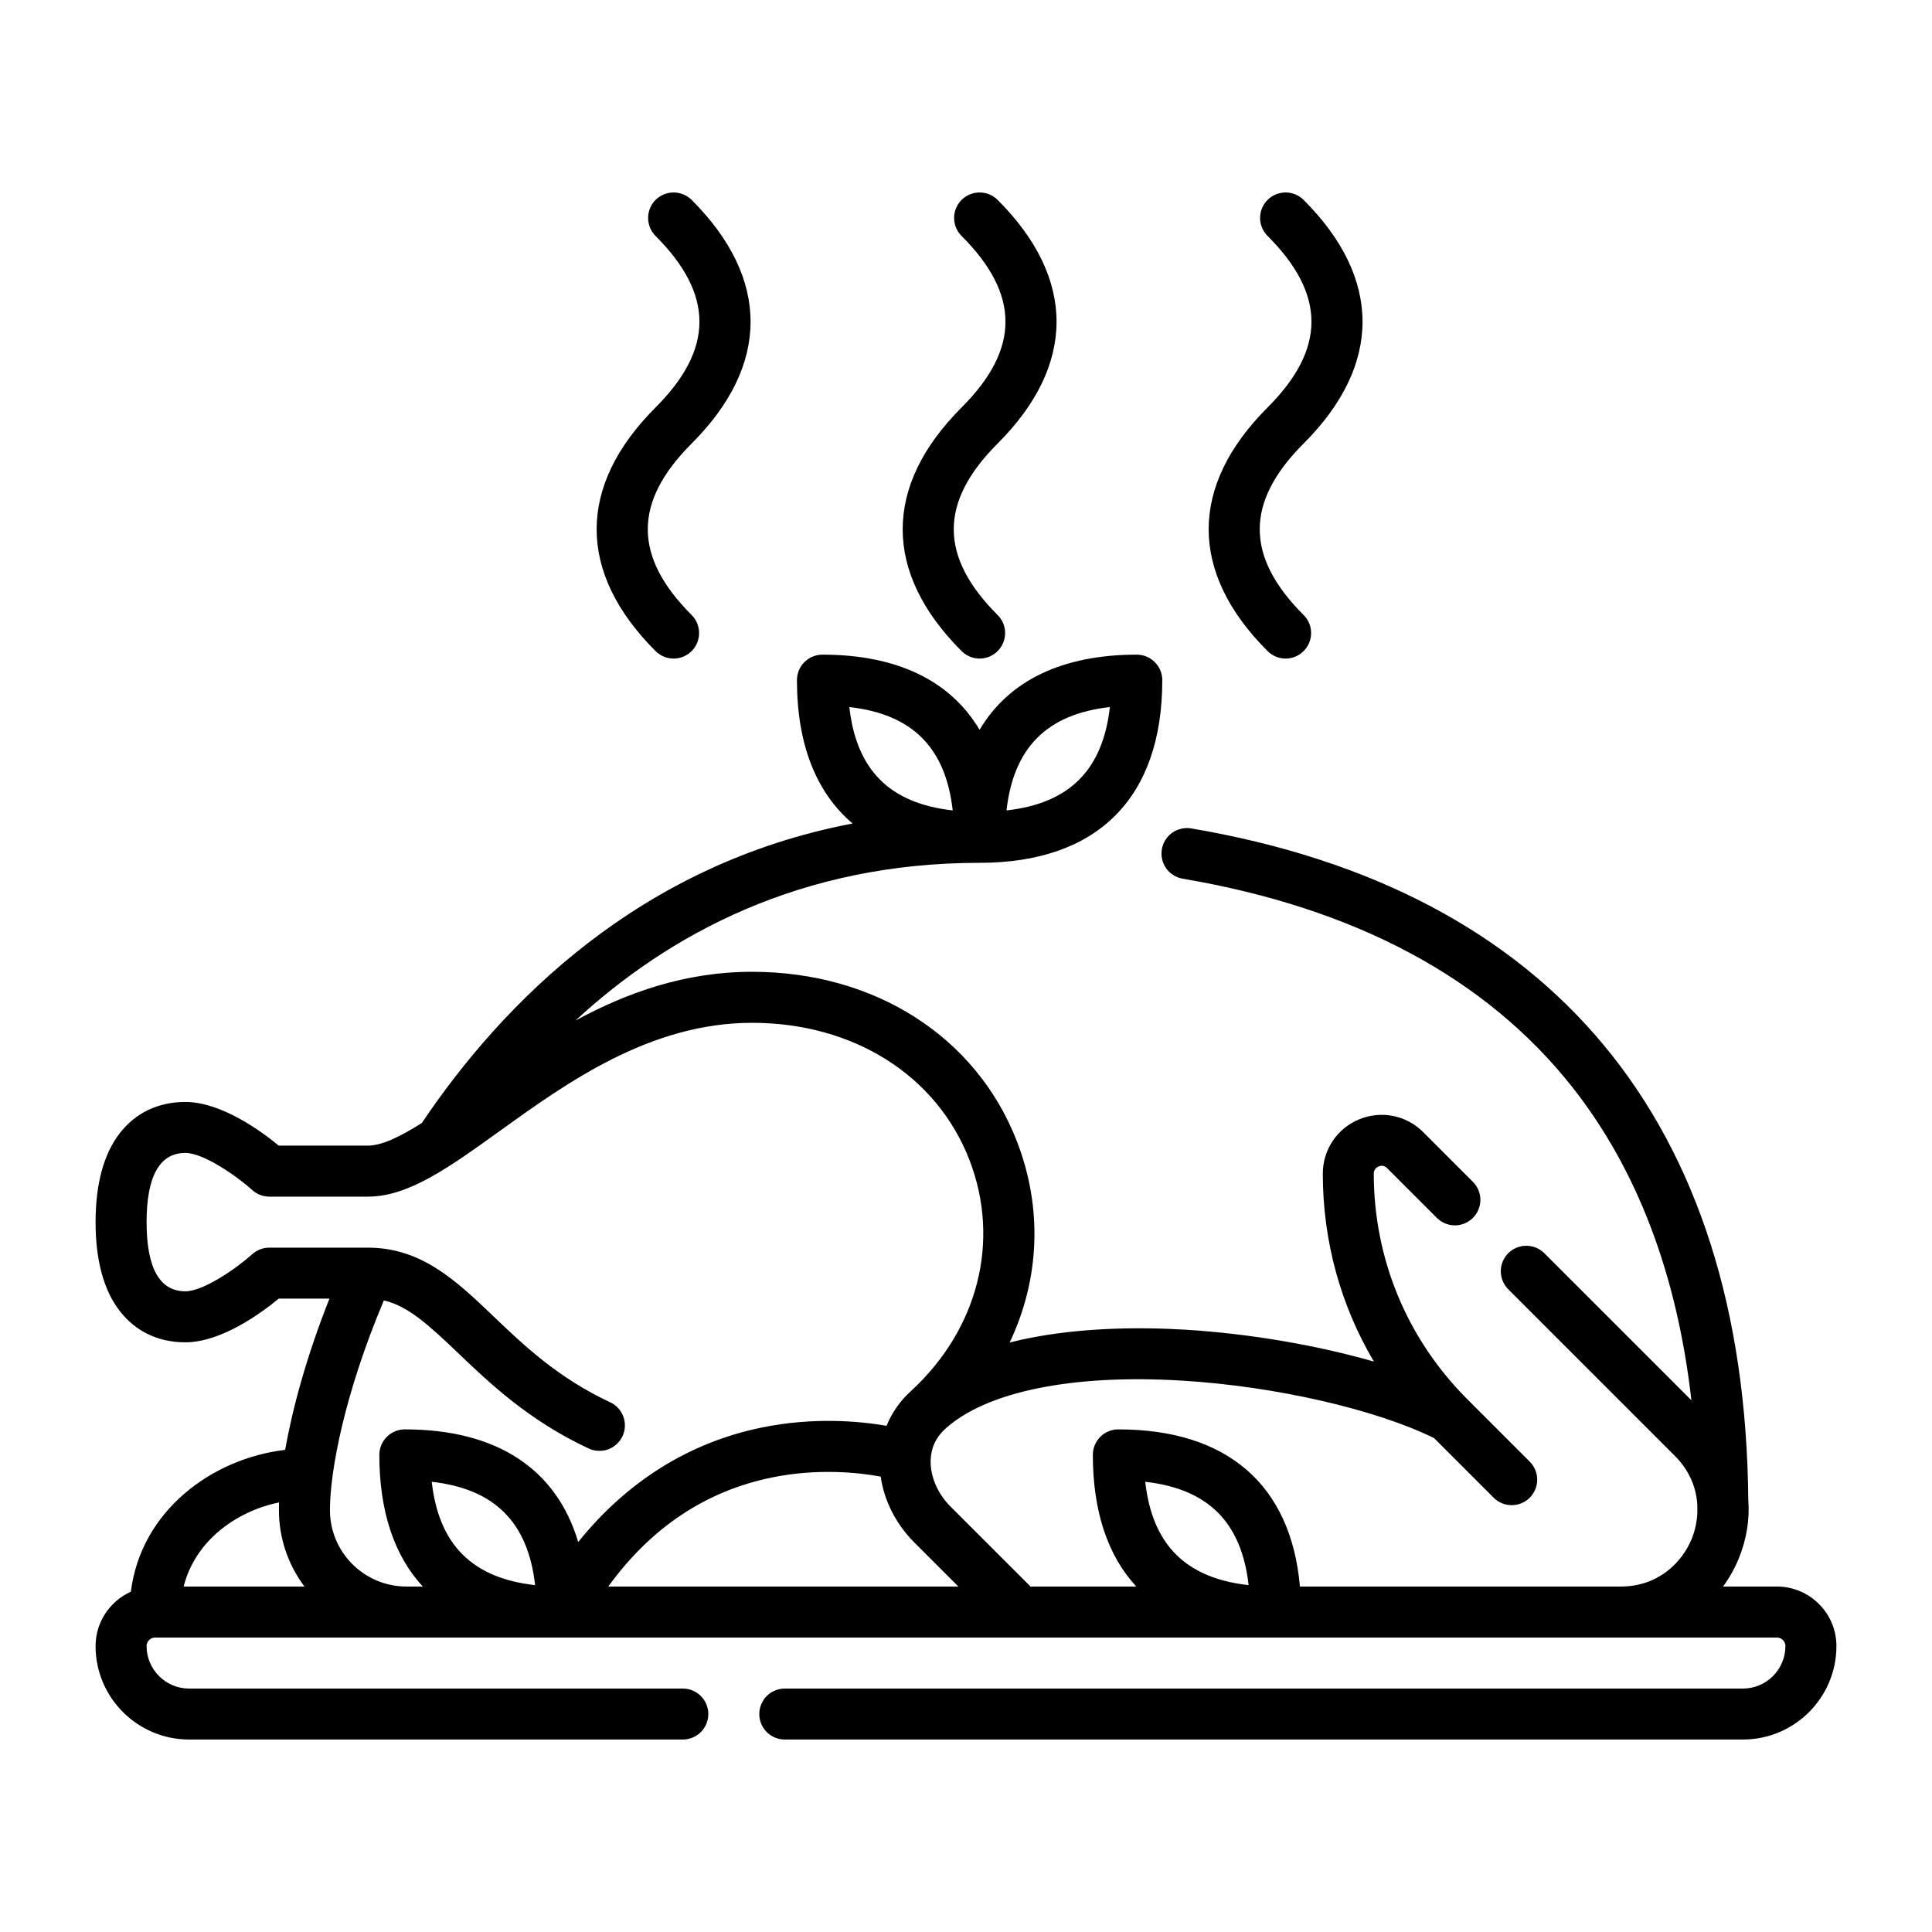 <svg width="32" height="32" viewBox="0 0 32 32" fill="none" xmlns="http://www.w3.org/2000/svg">
<path d="M28.868 28.812H12.999C12.887 28.812 12.779 28.768 12.7 28.689C12.621 28.61 12.576 28.502 12.576 28.39C12.576 28.278 12.621 28.171 12.7 28.091C12.779 28.012 12.887 27.968 12.999 27.968H28.868C29.256 27.968 29.572 27.652 29.572 27.264C29.572 27.186 29.509 27.123 29.431 27.123H2.569C2.532 27.123 2.496 27.138 2.469 27.164C2.443 27.191 2.428 27.227 2.428 27.264C2.428 27.652 2.744 27.968 3.132 27.968H11.309C11.421 27.968 11.529 28.012 11.608 28.091C11.687 28.171 11.732 28.278 11.732 28.39C11.732 28.502 11.687 28.61 11.608 28.689C11.529 28.768 11.421 28.812 11.309 28.812H3.132C2.278 28.812 1.583 28.118 1.583 27.264C1.583 26.863 1.824 26.518 2.167 26.364C2.337 25.02 3.512 24.158 4.723 24.014C4.843 23.337 5.074 22.473 5.457 21.509H4.617C4.326 21.75 3.665 22.233 3.07 22.233C2.621 22.233 2.246 22.053 1.983 21.714C1.718 21.371 1.583 20.876 1.583 20.242C1.583 19.609 1.718 19.113 1.983 18.77C2.246 18.431 2.621 18.252 3.07 18.252C3.665 18.252 4.326 18.735 4.617 18.975H6.094C6.327 18.975 6.638 18.822 6.987 18.6C8.329 16.606 10.591 14.311 14.122 13.64C13.518 13.129 13.2 12.327 13.2 11.266C13.2 11.154 13.244 11.046 13.323 10.967C13.402 10.888 13.51 10.843 13.622 10.843C14.859 10.843 15.743 11.275 16.225 12.088C16.707 11.275 17.592 10.843 18.829 10.843C18.941 10.843 19.048 10.888 19.127 10.967C19.207 11.046 19.251 11.154 19.251 11.266C19.251 13.217 18.177 14.291 16.225 14.291C13.267 14.291 11.089 15.466 9.531 16.904C10.378 16.444 11.343 16.096 12.457 16.096C14.489 16.096 16.17 17.171 16.842 18.901C17.275 20.015 17.218 21.196 16.723 22.236C17.752 21.975 18.886 21.979 19.636 22.024C20.707 22.09 21.815 22.282 22.756 22.552C22.204 21.619 21.91 20.553 21.91 19.442C21.909 19.249 21.966 19.06 22.073 18.899C22.18 18.738 22.333 18.613 22.512 18.54C22.689 18.466 22.885 18.446 23.074 18.484C23.263 18.521 23.436 18.614 23.572 18.751L24.396 19.575C24.475 19.654 24.52 19.761 24.52 19.873C24.52 19.985 24.475 20.093 24.396 20.172C24.317 20.251 24.21 20.296 24.098 20.296C23.985 20.296 23.878 20.251 23.799 20.172L22.975 19.348C22.925 19.298 22.871 19.305 22.835 19.32C22.798 19.335 22.754 19.369 22.754 19.441C22.755 20.848 23.302 22.17 24.294 23.166C24.299 23.171 24.303 23.175 24.308 23.18L25.337 24.209C25.416 24.289 25.461 24.396 25.461 24.508C25.461 24.62 25.416 24.728 25.337 24.807C25.298 24.846 25.252 24.877 25.2 24.898C25.149 24.92 25.094 24.93 25.039 24.93C24.983 24.93 24.928 24.92 24.877 24.898C24.826 24.877 24.779 24.846 24.74 24.807L23.752 23.819C22.781 23.342 21.12 22.961 19.585 22.868C17.764 22.756 16.33 23.049 15.651 23.671C15.499 23.81 15.419 23.986 15.414 24.194C15.409 24.457 15.531 24.741 15.743 24.953L17.069 26.278H18.821C18.348 25.768 18.101 25.033 18.101 24.097C18.101 23.985 18.145 23.878 18.224 23.799C18.303 23.719 18.411 23.675 18.523 23.675C20.328 23.675 21.383 24.595 21.531 26.278H26.846C27.47 26.278 27.86 25.874 28.017 25.496C28.076 25.352 28.109 25.198 28.114 25.043C28.114 25.032 28.113 25.022 28.113 25.011C28.113 24.983 28.113 24.954 28.113 24.926C28.097 24.654 27.992 24.365 27.742 24.115L24.982 21.355C24.902 21.275 24.858 21.168 24.858 21.056C24.858 20.944 24.902 20.836 24.982 20.757C25.061 20.678 25.168 20.634 25.28 20.634C25.392 20.634 25.5 20.678 25.579 20.757L28.015 23.193C27.778 21.107 27.116 19.366 26.04 18.003C24.615 16.199 22.445 15.038 19.589 14.554C19.479 14.535 19.38 14.473 19.315 14.382C19.251 14.291 19.225 14.178 19.244 14.067C19.262 13.957 19.324 13.858 19.415 13.793C19.506 13.729 19.62 13.703 19.73 13.721C25.712 14.736 28.9 18.579 28.957 24.838C28.982 25.163 28.93 25.497 28.797 25.819C28.73 25.982 28.643 26.136 28.539 26.278H29.431C29.974 26.278 30.417 26.72 30.417 27.264C30.417 28.118 29.722 28.812 28.868 28.812ZM10.075 26.278H15.874L15.146 25.55C14.84 25.245 14.644 24.857 14.587 24.457C14.229 24.391 13.552 24.315 12.784 24.472C11.689 24.696 10.781 25.303 10.075 26.278ZM6.732 26.278H7.003C6.53 25.768 6.283 25.033 6.283 24.097C6.283 23.985 6.327 23.878 6.407 23.799C6.486 23.719 6.593 23.675 6.705 23.675C8.227 23.675 9.215 24.328 9.577 25.541C10.382 24.539 11.417 23.89 12.614 23.645C13.476 23.468 14.233 23.538 14.684 23.616C14.772 23.4 14.906 23.207 15.078 23.05L15.081 23.047C16.203 22.02 16.576 20.549 16.055 19.207C15.511 17.809 14.133 16.941 12.457 16.941C10.767 16.941 9.389 17.933 8.283 18.729C7.436 19.338 6.768 19.82 6.094 19.82H4.461C4.356 19.82 4.256 19.781 4.178 19.711C3.893 19.456 3.361 19.096 3.07 19.096C2.644 19.096 2.428 19.482 2.428 20.242C2.428 21.003 2.644 21.388 3.07 21.388C3.361 21.388 3.893 21.028 4.179 20.773C4.256 20.703 4.357 20.665 4.461 20.665H6.094C6.982 20.665 7.56 21.216 8.171 21.8C8.672 22.279 9.239 22.821 10.106 23.226C10.157 23.249 10.202 23.282 10.239 23.323C10.277 23.364 10.306 23.412 10.325 23.464C10.344 23.516 10.352 23.572 10.35 23.627C10.348 23.683 10.334 23.737 10.311 23.787C10.287 23.838 10.254 23.883 10.213 23.92C10.172 23.958 10.124 23.987 10.072 24.006C10.02 24.025 9.964 24.033 9.909 24.03C9.854 24.028 9.799 24.015 9.749 23.991C8.756 23.527 8.108 22.908 7.588 22.411C7.091 21.936 6.754 21.631 6.358 21.539C5.701 23.095 5.465 24.373 5.465 25.011C5.464 25.71 6.033 26.278 6.732 26.278ZM3.042 26.278H5.043C4.768 25.913 4.619 25.468 4.62 25.011C4.62 24.971 4.62 24.929 4.622 24.885C3.896 25.035 3.228 25.533 3.042 26.278ZM18.969 24.543C19.085 25.584 19.639 26.139 20.681 26.255C20.564 25.214 20.01 24.66 18.969 24.543ZM7.151 24.543C7.268 25.584 7.822 26.139 8.863 26.255C8.746 25.214 8.192 24.66 7.151 24.543ZM18.383 11.711C17.342 11.828 16.788 12.382 16.671 13.423C17.712 13.307 18.266 12.753 18.383 11.711ZM14.068 11.711C14.184 12.753 14.738 13.307 15.78 13.423C15.663 12.382 15.109 11.828 14.068 11.711ZM21.294 10.908C21.238 10.908 21.183 10.897 21.132 10.876C21.081 10.854 21.034 10.823 20.995 10.784C19.694 9.483 19.694 8.05 20.995 6.749C21.964 5.78 21.964 4.877 20.995 3.908C20.916 3.829 20.871 3.722 20.871 3.61C20.871 3.498 20.916 3.39 20.995 3.311C21.074 3.232 21.182 3.188 21.294 3.188C21.406 3.188 21.513 3.232 21.592 3.311C22.893 4.612 22.893 6.045 21.592 7.346C20.623 8.315 20.623 9.218 21.592 10.187C21.672 10.266 21.716 10.373 21.716 10.485C21.716 10.597 21.672 10.705 21.592 10.784C21.553 10.823 21.506 10.854 21.455 10.876C21.404 10.897 21.349 10.908 21.294 10.908ZM16.225 10.908C16.17 10.908 16.115 10.897 16.064 10.876C16.012 10.854 15.966 10.823 15.927 10.784C14.626 9.483 14.626 8.05 15.927 6.749C16.896 5.78 16.896 4.877 15.927 3.908C15.847 3.829 15.803 3.722 15.803 3.61C15.803 3.498 15.847 3.39 15.927 3.311C16.006 3.232 16.113 3.188 16.225 3.188C16.337 3.188 16.445 3.232 16.524 3.311C17.825 4.612 17.825 6.045 16.524 7.346C15.555 8.315 15.555 9.218 16.524 10.187C16.603 10.266 16.648 10.373 16.648 10.485C16.648 10.597 16.603 10.705 16.524 10.784C16.485 10.823 16.438 10.854 16.387 10.876C16.336 10.897 16.281 10.908 16.225 10.908ZM11.157 10.908C11.101 10.908 11.046 10.897 10.995 10.876C10.944 10.854 10.897 10.823 10.858 10.784C9.557 9.483 9.557 8.05 10.858 6.749C11.827 5.78 11.827 4.877 10.858 3.908C10.779 3.829 10.735 3.722 10.735 3.61C10.735 3.498 10.779 3.39 10.858 3.311C10.938 3.232 11.045 3.188 11.157 3.188C11.269 3.188 11.376 3.232 11.456 3.311C12.757 4.612 12.757 6.045 11.456 7.346C10.487 8.315 10.487 9.218 11.456 10.187C11.535 10.266 11.579 10.373 11.579 10.485C11.579 10.597 11.535 10.705 11.456 10.784C11.416 10.823 11.37 10.854 11.319 10.876C11.267 10.897 11.212 10.908 11.157 10.908Z" fill="black"/>
</svg>
